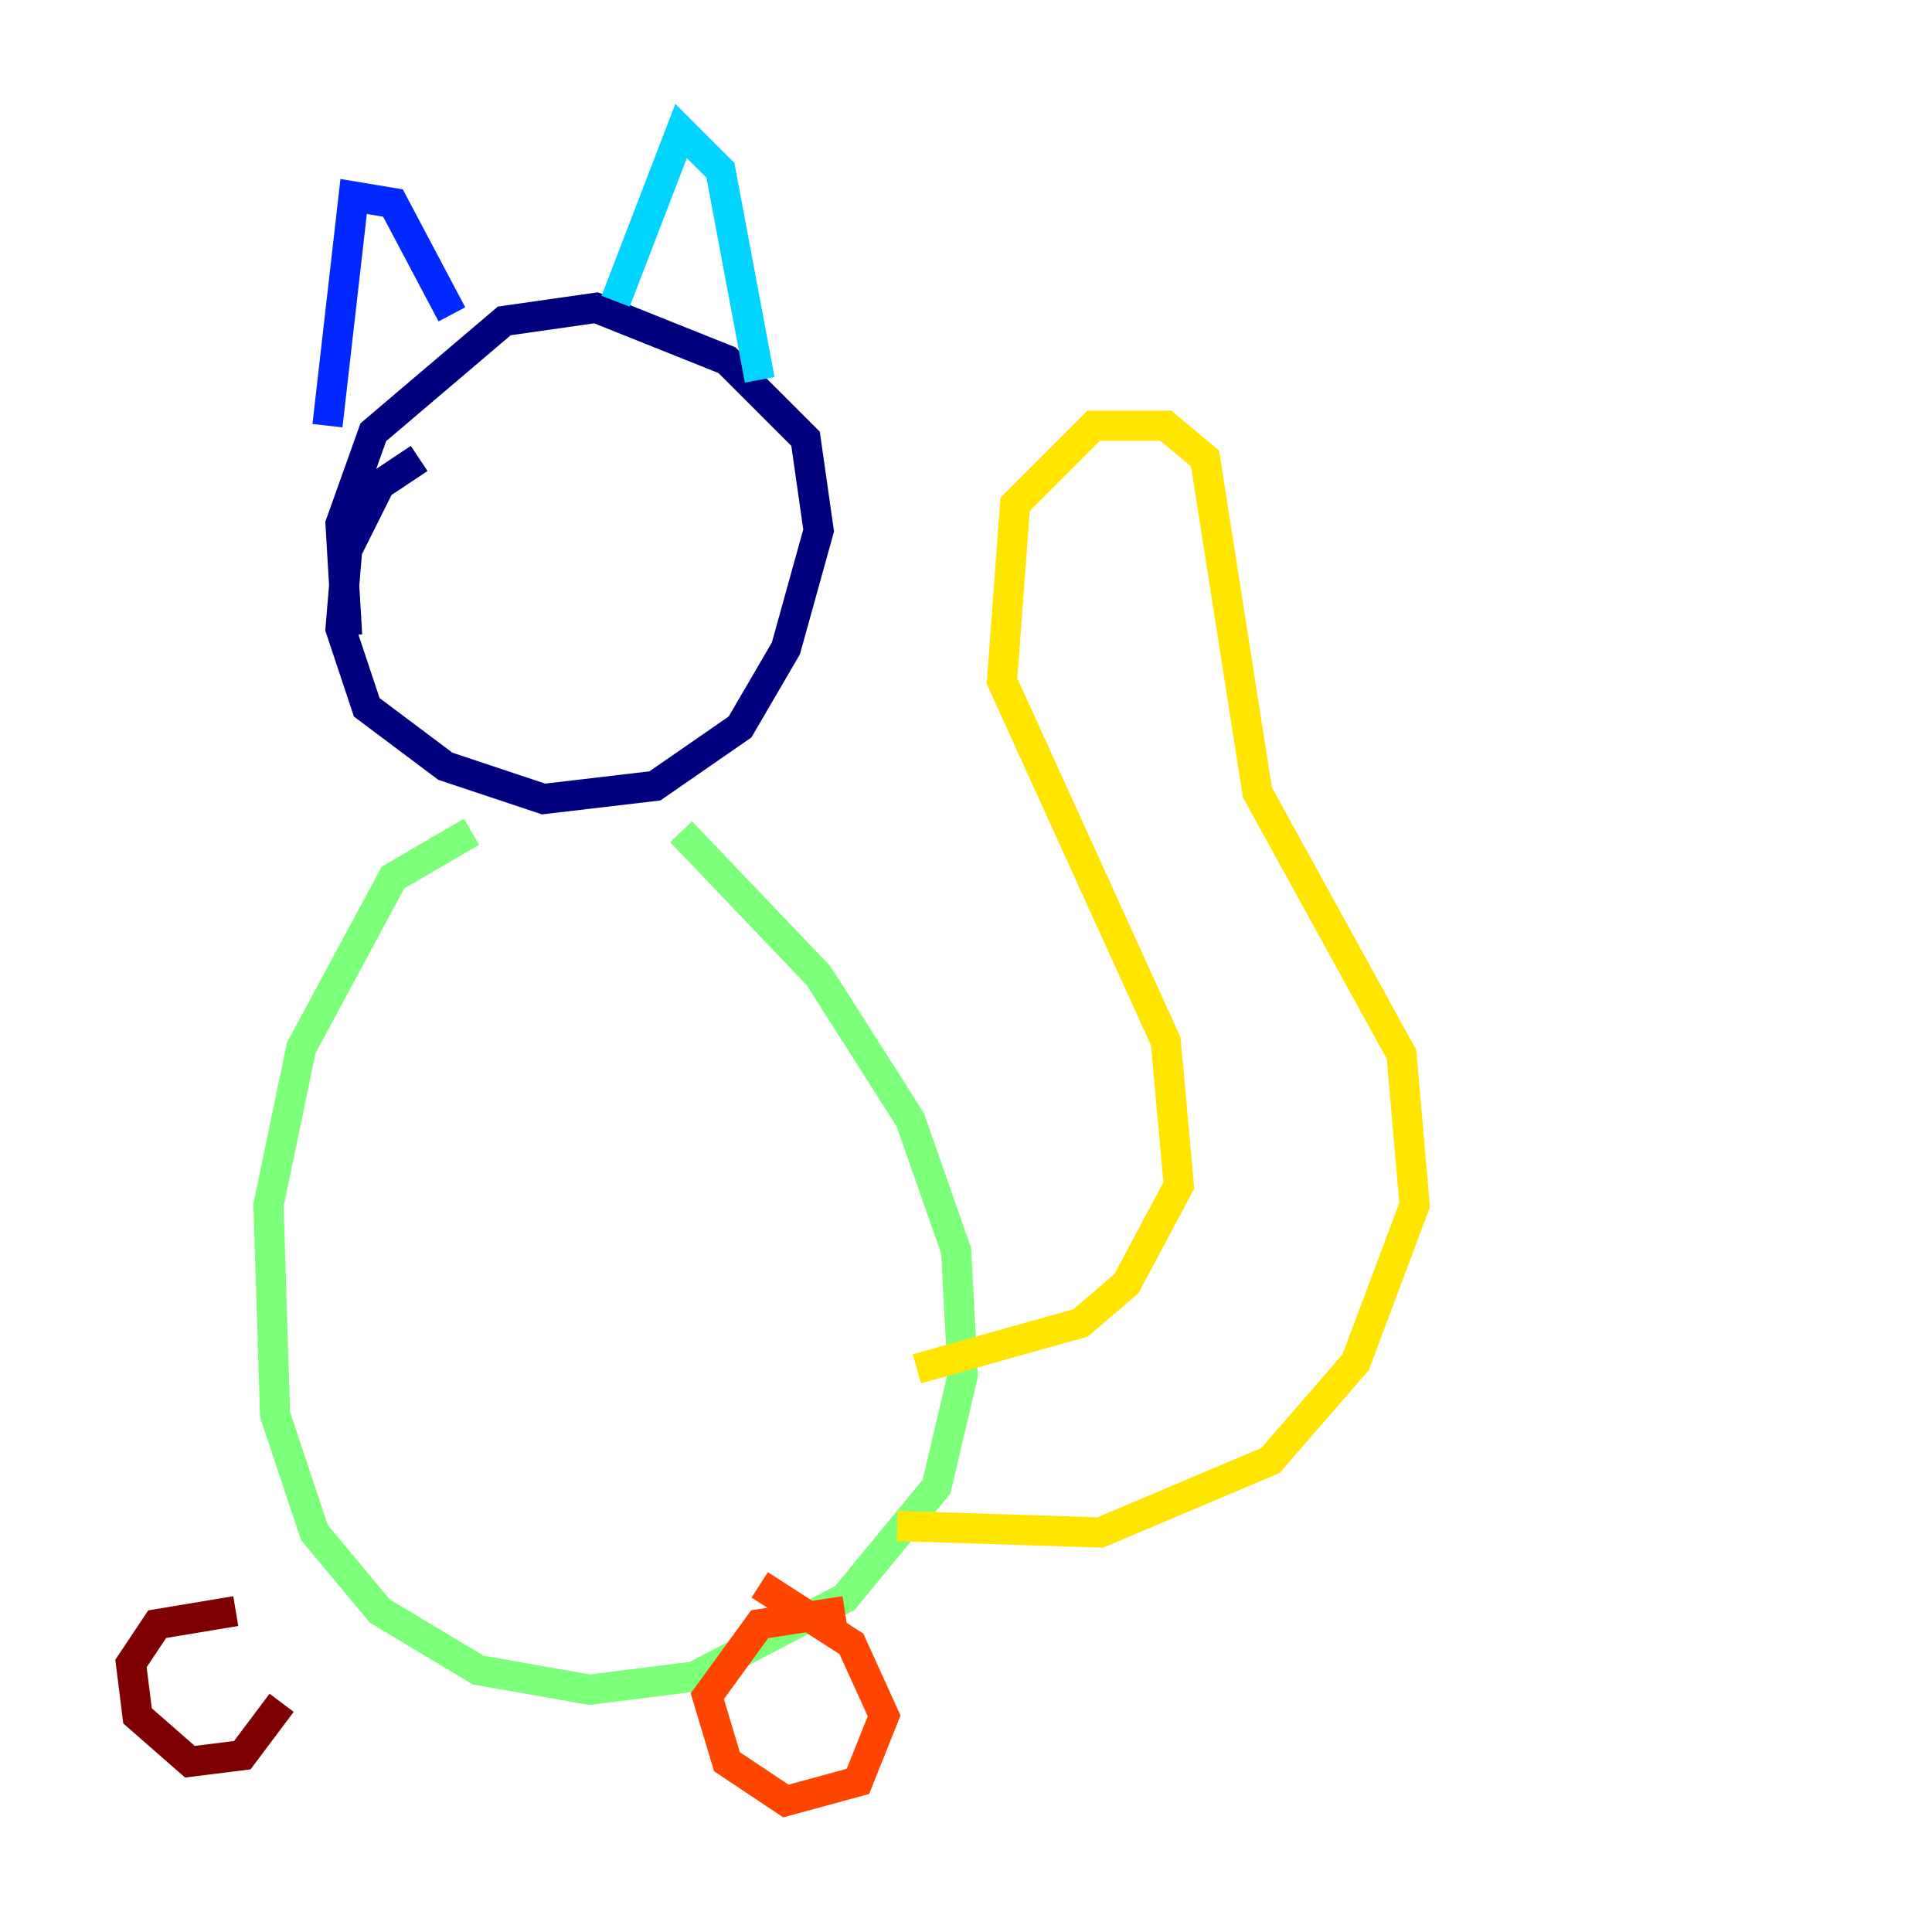 <?xml version="1.0" encoding="utf-8" ?>
<svg baseProfile="tiny" height="128" version="1.2" viewBox="0,0,128,128" width="128" xmlns="http://www.w3.org/2000/svg" xmlns:ev="http://www.w3.org/2001/xml-events" xmlns:xlink="http://www.w3.org/1999/xlink"><defs /><polyline fill="none" points="27.77,30.373 25.166,32.108 22.997,36.447 22.563,41.654 24.298,46.861 29.505,50.766 36.014,52.936 43.39,52.068 49.031,48.163 52.068,42.956 54.237,35.146 53.37,29.071 48.163,23.864 39.485,20.393 33.41,21.261 24.732,28.637 22.563,34.712 22.997,42.088" stroke="#00007f" stroke-width="2" /><polyline fill="none" points="21.695,28.203 23.43,13.017 26.034,13.451 29.939,20.827" stroke="#0028ff" stroke-width="2" /><polyline fill="none" points="40.786,19.959 45.125,8.678 47.729,11.281 50.332,25.166" stroke="#00d4ff" stroke-width="2" /><polyline fill="none" points="31.241,55.105 26.034,58.142 19.959,69.424 17.79,79.837 18.224,93.722 20.827,101.532 25.166,106.739 31.675,110.644 39.051,111.946 45.993,111.078 55.973,105.871 62.047,98.495 63.783,91.119 63.349,82.875 60.312,74.197 54.237,64.651 45.125,55.105" stroke="#7cff79" stroke-width="2" /><polyline fill="none" points="60.746,90.685 71.593,87.647 74.63,85.044 78.102,78.536 77.234,68.99 66.386,45.125 67.254,33.41 72.461,28.203 77.234,28.203 79.837,30.373 83.308,52.502 92.854,69.858 93.722,79.837 89.817,90.251 84.176,96.759 72.895,101.532 59.444,101.098" stroke="#ffe500" stroke-width="2" /><polyline fill="none" points="55.973,106.739 50.332,107.607 46.861,112.38 48.163,116.719 52.068,119.322 56.841,118.02 58.576,113.681 56.407,108.909 50.332,105.003" stroke="#ff4600" stroke-width="2" /><polyline fill="none" points="15.62,106.739 10.414,107.607 8.678,110.21 9.112,113.681 12.583,116.719 16.054,116.285 18.658,112.814" stroke="#7f0000" stroke-width="2" /></svg>